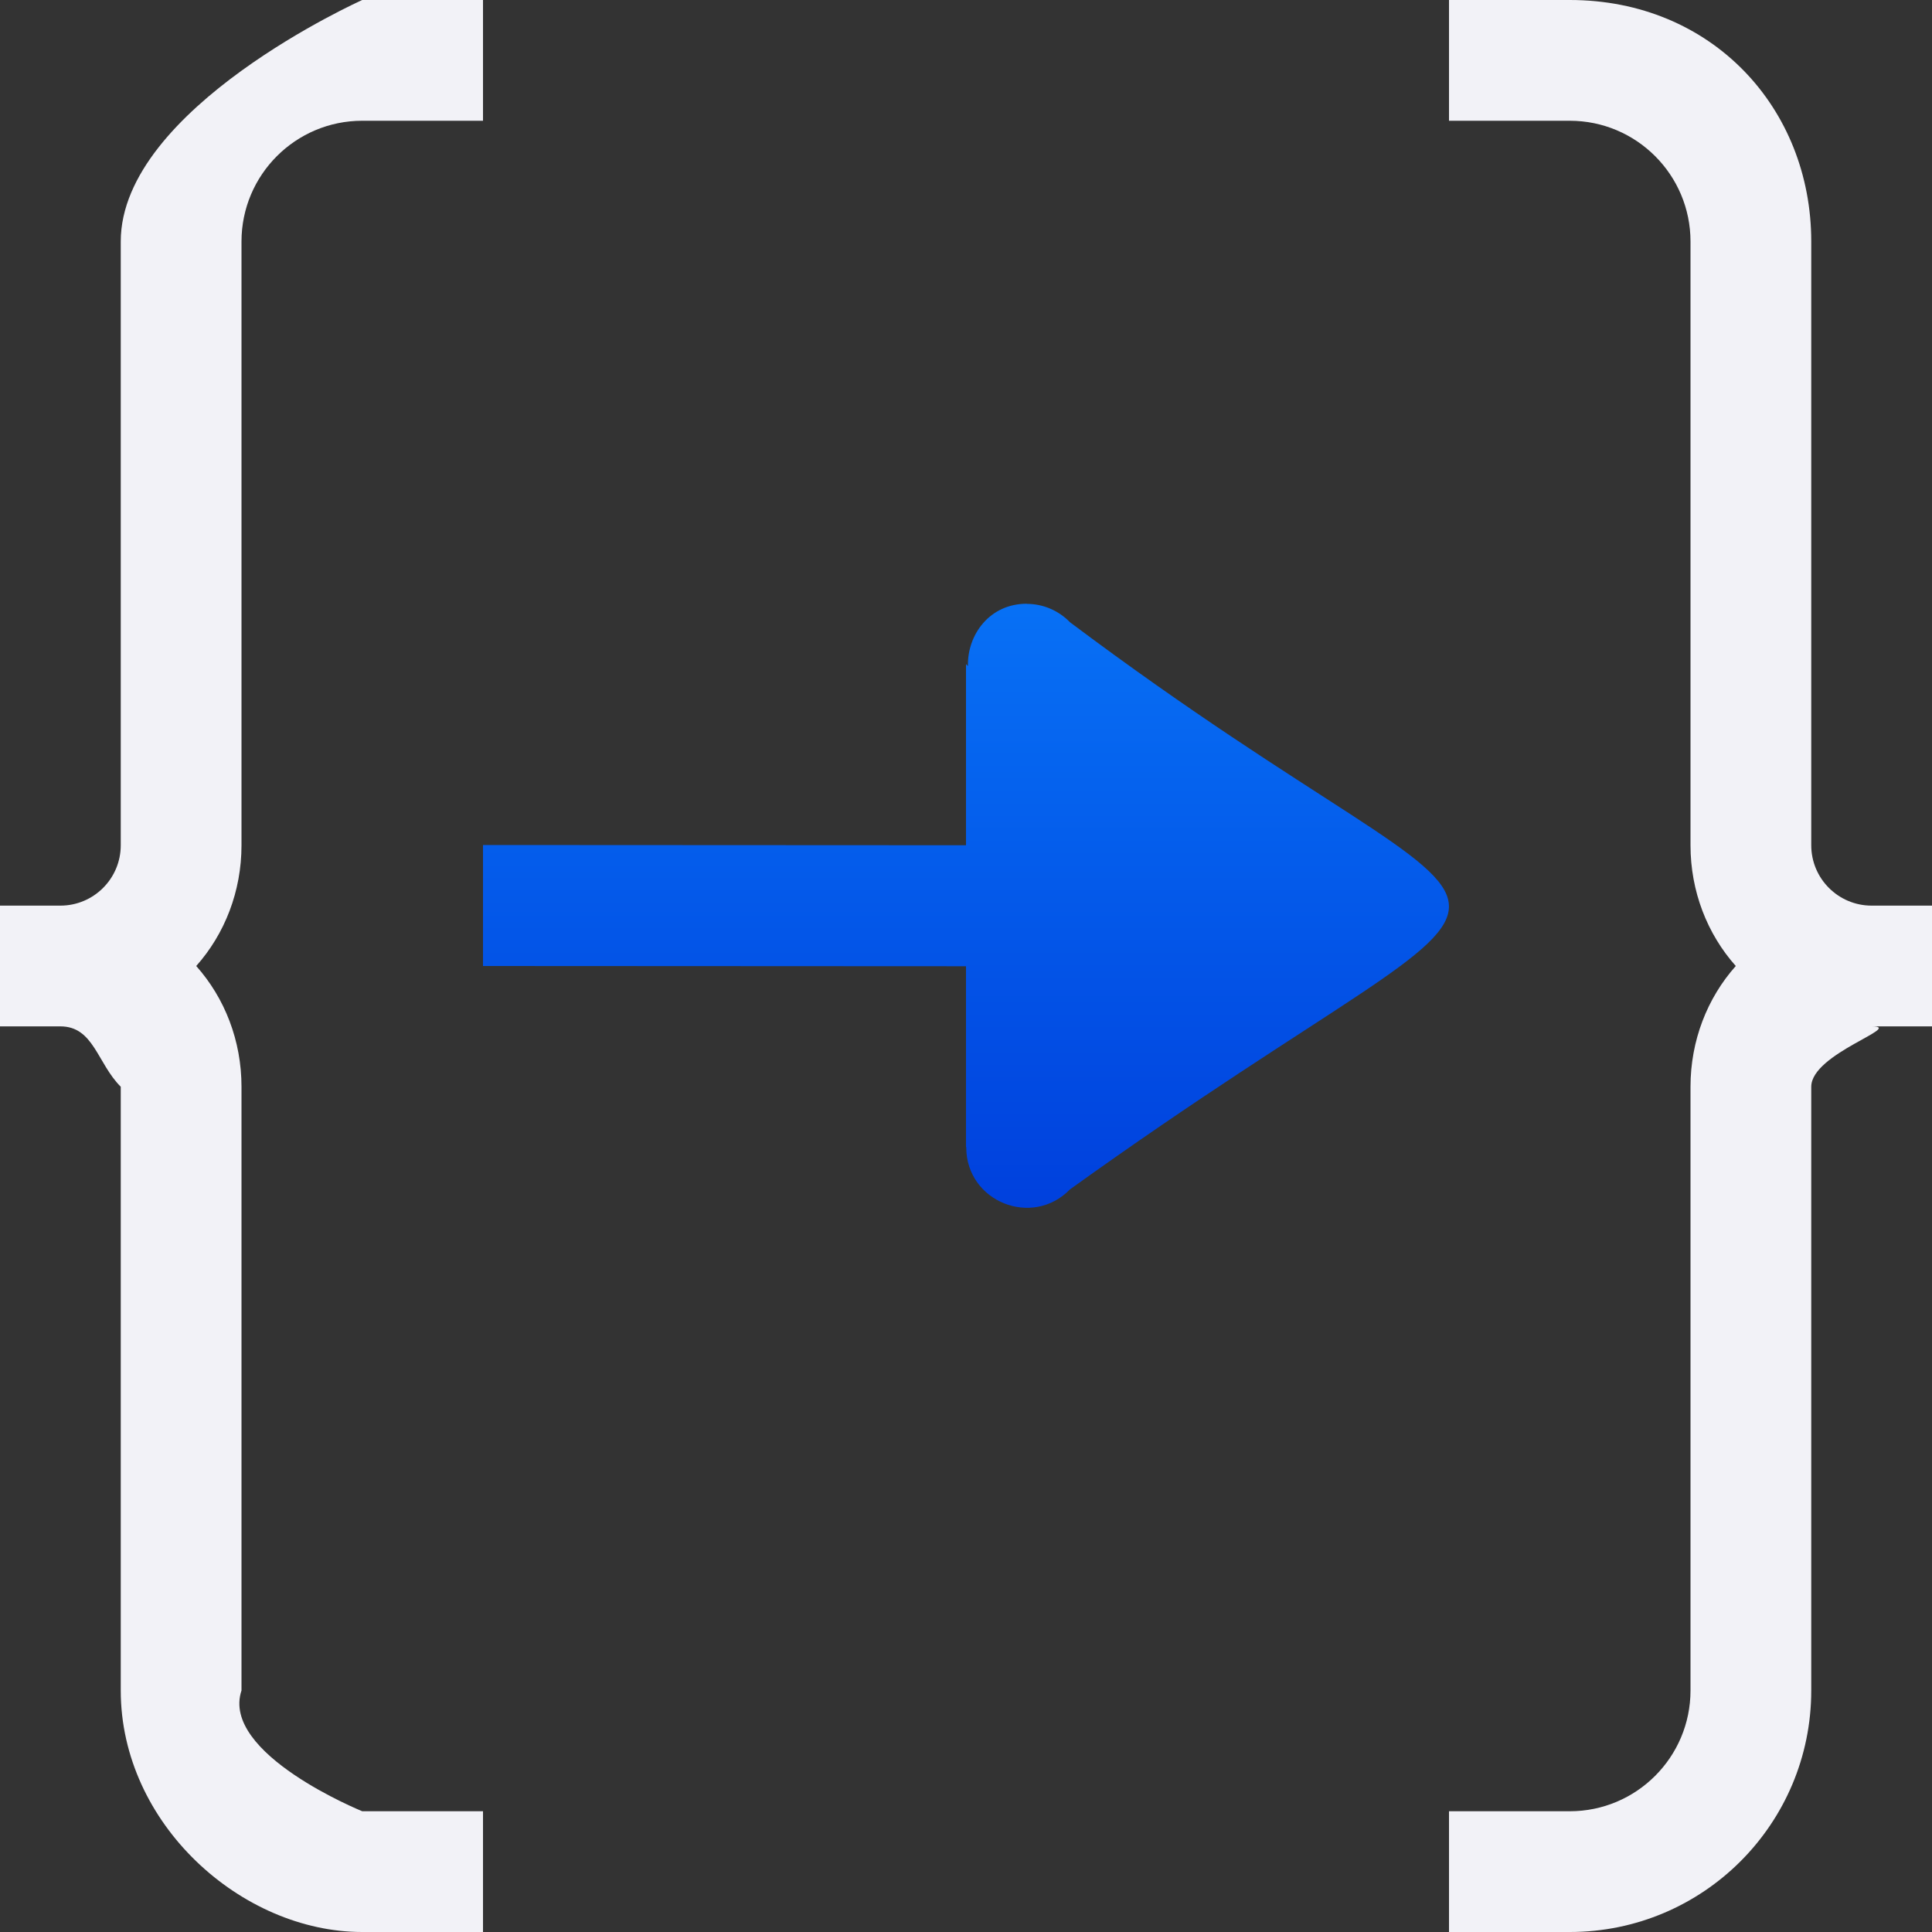 <svg viewBox="0 0 16 16" xmlns="http://www.w3.org/2000/svg" xmlns:xlink="http://www.w3.org/1999/xlink"><rect x="0" y="0" width="16" height="16" fill="#333333" stroke="none"/><linearGradient id="a" gradientUnits="userSpaceOnUse" x1="-6" x2="-6" y1="10" y2="3"><stop offset="0" stop-color="#0040dd"/><stop offset="1" stop-color="#0a84ff"/></linearGradient>

/&amp;amp;gt;<path d="m8.504 5c-.307-.001-.494.255-.488.516l-.016-.016v1.5l-4-.002v1.002l4 .002v1.5l.004-.004c-0.0.002-.002.004-.002.006.002.448.547.667.859.346 2.149-1.544 3.167-1.953 3.138-2.36-.029-.406-1.103-.81-3.138-2.337-.094-.097-.223-.152-.357-.152z" fill="url(#a)"/><path d="m3 0s-2 .895-2 2v4 1c0 .276-.224.5-.5.5h-.5v1h.5c.276 0 .305.305.5.5v1 1 3c0 1.105 1 2 2 2h1v-1h-1s-1.175-.476-1-1v-3-1-1c0-.382-.139-.735-.375-1 .236-.265.375-.618.375-1v-1-.281-3.719c0-.552.448-1 1-1h1v-1zm9 0v1h1c.552 0 1 .448 1 1v3.719.281 1c0 .382.139.735.375 1-.236.265-.375.618-.375 1v1 1 3c0 .552-.448 1-1 1h-1v1h1c1.105 0 2-.895 2-2v-3-1-1c0-.276.776-.5.5-.5h.5v-1h-.5c-.276 0-.5-.224-.5-.5v-1-4c0-1.105-.823-2-2-2z" fill="#f2f2f7"/></svg>